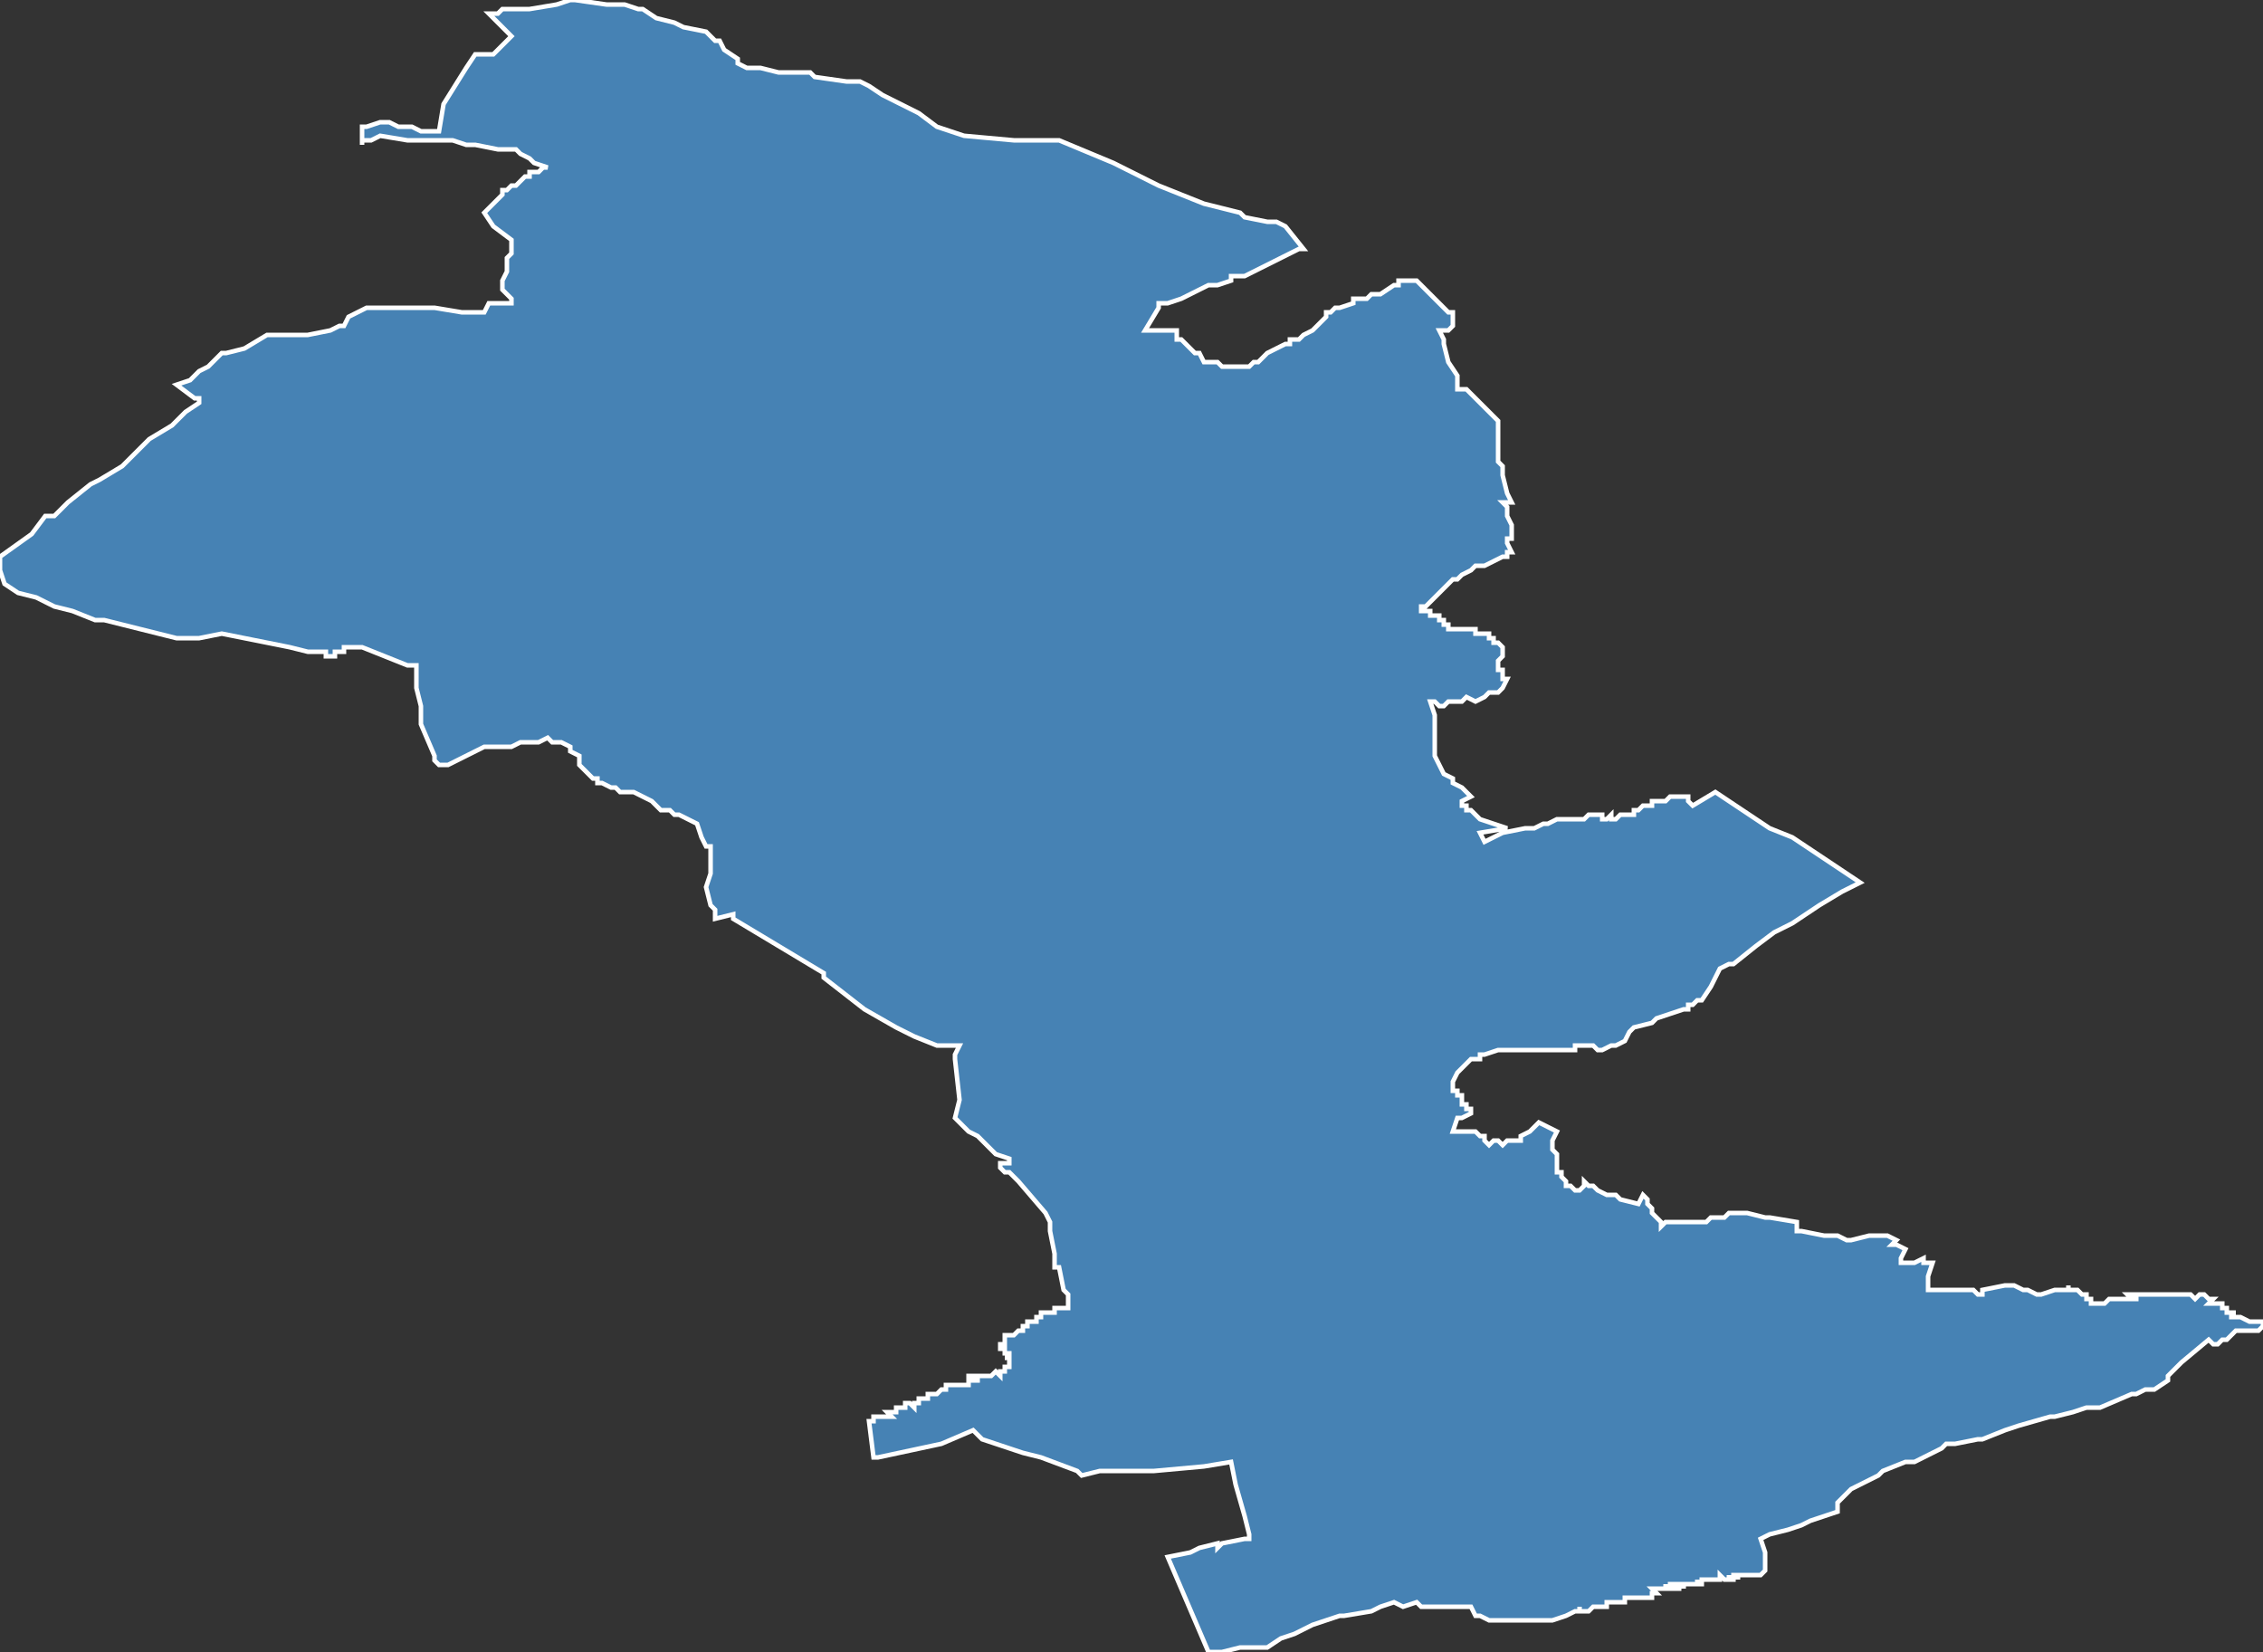 <?xml version="1.0" encoding="utf-8"?>
<svg version="1.1" id="svgmap" xmlns="http://www.w3.org/2000/svg" xmlns:xlink="http://www.w3.org/1999/xlink" x="0px" y="0px" width="100%" height="100%" viewBox="0 0 500 365">
<rect x="0" y="0" width="500" height="365" fill="#333333" stroke="none"/>
<polygon points="108,3 110,3 111,2 111,2 117,2 123,1 126,0 127,0 134,1 134,1 136,1 137,1 138,1 138,1 141,2 142,2 145,4 149,5 151,6 156,7 157,8 158,9 159,9 160,11 163,13 163,14 165,15 167,15 167,15 168,15 172,16 177,16 177,16 179,16 180,17 187,18 188,18 190,18 192,19 195,21 195,21 201,24 203,25 203,25 207,28 207,28 213,30 224,31 230,31 234,31 246,36 256,41 266,45 274,47 275,48 280,49 282,49 284,50 288,55 288,55 288,55 287,55 285,56 281,58 277,60 275,61 273,61 272,61 272,62 272,62 269,63 267,63 263,65 263,65 261,66 258,67 258,67 256,67 256,67 256,68 253,73 254,73 254,73 255,73 255,73 257,73 257,73 258,73 258,73 259,73 260,73 260,73 260,73 260,74 260,74 260,74 260,74 260,75 261,75 261,75 261,75 262,76 262,76 262,76 263,77 263,77 263,77 264,78 265,78 266,80 267,80 267,80 267,80 268,80 268,80 269,80 269,80 269,80 270,81 271,81 271,81 272,81 272,81 273,81 273,81 273,81 274,81 275,81 275,81 275,81 276,81 277,80 277,80 278,80 279,79 280,78 284,76 285,76 285,75 286,75 287,75 287,75 288,74 290,73 290,73 290,73 291,72 292,71 292,71 292,71 293,70 293,70 293,69 294,69 294,69 295,68 295,68 295,68 296,68 299,67 299,66 301,66 302,66 302,66 303,65 305,65 308,63 308,63 308,63 308,63 308,63 309,63 309,62 309,62 309,62 309,62 311,62 311,62 312,62 313,62 313,62 320,69 320,69 321,69 321,70 321,71 321,72 321,72 321,72 320,73 319,73 318,73 318,73 319,75 319,76 319,76 319,76 320,80 320,80 320,80 320,80 320,80 320,80 322,83 322,83 322,83 322,83 322,83 322,83 322,85 322,86 323,86 323,86 323,86 323,86 323,86 323,86 324,86 324,86 324,86 331,93 331,94 331,94 331,100 331,101 331,102 332,103 332,105 332,105 332,105 332,105 332,105 332,105 333,109 334,111 334,111 334,111 333,111 333,111 332,111 333,112 333,114 334,116 334,117 334,119 333,119 333,120 334,122 334,122 334,122 334,122 333,122 333,123 332,123 330,124 330,124 328,125 328,125 327,125 327,125 326,125 325,126 325,126 323,127 322,128 321,128 320,129 318,131 315,134 314,134 314,135 314,135 315,135 315,135 315,135 316,135 316,136 316,136 316,136 317,136 318,136 318,136 318,136 318,137 318,137 319,137 319,137 319,138 320,138 320,138 320,138 320,138 320,139 321,139 321,139 321,139 321,139 321,139 322,139 322,139 322,139 323,139 323,139 323,139 323,139 323,139 324,139 325,139 325,139 326,139 326,139 326,140 327,140 327,140 327,140 328,140 328,140 329,140 329,140 329,141 330,141 330,141 329,141 329,141 330,141 330,142 331,142 331,142 331,142 332,143 332,144 332,145 331,146 331,146 331,147 331,147 331,148 332,148 332,150 333,150 332,152 332,152 331,153 331,153 329,153 328,154 326,155 326,155 324,154 323,155 322,155 322,155 320,155 319,156 318,156 318,156 317,155 316,155 317,158 317,161 317,165 317,166 317,167 319,171 319,171 319,171 321,172 321,172 321,173 321,173 323,174 325,176 325,176 323,177 323,177 323,178 324,178 324,179 325,179 327,181 333,183 327,184 327,184 328,186 332,184 337,183 339,183 341,182 342,182 344,181 345,181 348,181 348,181 349,181 350,181 351,180 351,180 351,180 352,180 352,180 353,180 353,180 354,180 354,180 354,181 355,181 355,181 355,181 356,180 356,180 356,181 357,181 357,181 357,181 358,180 358,180 358,180 358,180 359,180 359,180 359,180 360,180 360,180 360,180 360,180 361,180 361,180 361,179 361,179 362,179 362,179 362,179 363,178 363,178 363,178 363,178 364,178 364,178 365,178 365,178 365,178 365,177 366,177 366,177 367,177 367,177 367,177 367,177 367,177 368,177 368,177 368,177 369,176 369,176 369,176 370,176 370,176 371,176 371,176 373,176 373,177 373,177 374,178 374,178 379,175 385,179 391,183 396,185 405,191 411,195 411,195 407,197 402,200 396,204 392,206 388,209 383,213 382,213 380,214 380,214 378,218 376,221 375,221 374,222 373,222 373,223 372,223 366,225 365,226 361,227 360,228 359,230 357,231 357,231 356,231 354,232 353,232 352,231 349,231 349,231 348,231 348,231 348,232 348,232 345,232 344,232 342,232 341,232 338,232 332,232 331,232 328,233 328,233 328,233 327,233 327,234 327,234 325,234 325,234 324,235 323,236 322,237 322,237 322,237 322,237 322,237 322,237 321,239 321,240 321,240 321,240 321,241 322,241 322,242 323,242 323,242 323,242 323,243 323,243 323,243 323,244 324,244 324,245 325,245 325,246 325,246 325,246 323,247 323,247 323,247 322,247 322,247 321,250 321,250 325,250 326,250 326,250 326,250 326,250 326,250 327,251 327,251 328,251 328,251 328,252 328,252 329,253 329,253 330,252 331,252 332,253 332,253 332,253 332,253 333,252 333,252 334,252 334,252 335,252 336,252 336,252 336,251 338,250 339,249 340,248 340,248 344,250 344,250 344,250 343,252 343,252 343,253 343,253 343,253 343,254 344,255 344,256 344,256 344,257 344,259 344,259 344,259 344,259 345,259 345,259 345,259 345,260 346,261 346,262 347,262 348,263 348,263 349,263 350,262 350,261 351,262 352,262 353,263 355,264 356,264 357,264 358,265 362,266 362,266 362,266 363,264 363,264 363,264 364,265 364,265 364,265 364,266 364,266 364,266 365,267 365,268 366,269 367,270 367,271 368,270 368,270 369,270 371,270 372,270 373,270 375,270 377,270 378,269 379,269 379,269 380,269 380,269 381,269 382,268 383,268 383,268 384,268 384,268 386,268 386,268 390,269 391,269 391,269 397,270 397,270 397,270 397,272 397,272 398,272 398,272 398,272 398,272 403,273 406,273 406,273 408,274 409,274 413,273 414,273 415,273 417,273 419,274 419,274 419,274 418,275 418,275 419,275 421,276 421,276 421,276 421,276 420,278 420,279 420,279 421,279 422,279 422,279 422,279 423,279 423,279 423,279 425,278 425,279 426,279 427,279 427,279 426,282 426,283 426,285 426,285 431,285 436,285 437,286 438,286 438,285 438,285 438,285 443,284 444,284 445,284 447,285 448,285 450,286 451,286 451,286 454,285 455,285 455,285 456,285 457,285 457,284 457,284 457,285 458,285 458,285 458,285 458,285 458,285 459,285 459,285 459,285 460,286 460,286 461,286 461,286 461,286 461,286 461,287 461,287 462,287 462,287 462,287 462,287 462,288 462,288 463,288 464,288 465,288 466,287 467,287 467,287 469,287 469,287 470,287 470,287 470,287 471,287 470,286 471,286 471,286 471,287 472,287 472,286 472,286 472,286 472,286 473,286 473,286 474,286 475,286 477,286 478,286 478,286 479,286 479,286 479,286 480,286 480,286 480,286 481,286 481,286 481,286 481,286 482,286 482,286 483,286 483,286 484,286 485,287 485,287 486,286 487,286 488,287 488,287 489,287 489,287 489,287 488,288 488,288 489,288 489,288 490,288 490,288 491,288 491,288 491,289 492,289 492,290 492,290 492,290 493,290 493,290 494,290 494,290 493,290 493,291 494,291 494,291 495,291 495,291 495,291 497,292 497,292 497,292 497,292 498,292 499,292 500,292 500,292 500,293 499,294 499,294 498,294 496,294 494,294 494,294 493,295 492,296 491,296 490,297 489,297 489,297 488,296 482,301 481,302 479,304 479,305 476,307 474,307 472,308 471,308 471,308 464,311 461,311 461,311 461,311 461,311 458,312 454,313 453,313 453,313 453,313 446,315 443,316 438,318 438,318 437,318 437,318 432,319 430,319 429,320 427,321 427,321 427,321 427,321 423,323 421,323 416,325 415,326 411,328 409,329 409,329 408,330 407,331 406,332 406,332 406,334 406,334 403,335 400,336 398,337 395,338 391,339 389,340 389,340 390,343 390,344 390,344 390,345 390,346 390,346 390,347 389,348 389,348 389,348 385,348 384,348 384,348 384,348 384,349 384,349 384,348 383,348 383,348 383,348 383,349 383,349 382,349 382,348 382,348 382,349 381,349 381,349 381,349 381,349 381,349 381,349 381,349 380,348 380,348 380,348 380,349 379,349 379,349 379,349 379,349 379,349 379,349 378,349 378,349 378,349 378,349 378,349 378,349 378,349 377,349 377,349 377,349 377,349 377,349 376,349 376,349 376,349 376,349 376,349 376,349 376,349 376,350 376,350 376,350 375,350 375,350 375,350 375,349 375,349 375,350 375,350 374,350 374,350 374,350 374,350 374,350 374,350 374,350 374,350 373,350 373,350 373,350 373,350 373,350 373,350 373,350 372,350 373,350 373,350 372,350 372,350 372,350 372,350 372,350 372,350 372,351 372,351 372,350 372,350 372,350 372,350 372,350 372,350 371,350 371,350 371,350 371,350 371,350 371,350 371,350 371,351 371,351 371,351 371,351 370,351 370,351 370,350 370,350 370,350 369,350 369,351 369,351 369,351 369,351 369,351 369,351 369,350 369,350 369,350 369,350 369,351 369,351 369,351 368,351 368,351 368,351 368,351 368,351 368,351 368,351 368,350 368,350 368,351 367,351 367,351 367,351 367,351 367,351 367,351 367,351 366,351 366,351 366,351 366,351 366,351 366,351 365,351 365,351 365,351 365,351 366,352 366,352 366,352 366,352 366,352 366,352 366,352 366,352 366,352 366,352 366,352 365,352 365,352 365,352 365,353 365,353 365,353 364,353 364,353 364,353 364,353 364,353 364,353 364,353 363,353 363,353 363,353 363,353 363,353 363,353 363,353 363,353 362,353 362,353 362,353 361,353 361,353 361,353 361,353 361,353 361,353 360,353 360,353 360,353 360,353 360,353 360,353 360,353 359,353 359,353 359,353 359,353 359,353 359,353 359,353 359,353 359,353 359,353 359,354 359,354 358,354 358,354 358,354 358,354 357,354 357,354 357,354 357,354 357,354 356,354 356,354 356,354 356,354 355,354 355,354 355,354 355,354 355,355 355,355 354,355 354,355 354,355 354,355 354,355 354,355 354,355 353,355 353,355 352,355 352,355 352,355 351,356 351,356 350,356 350,356 350,356 350,356 350,356 350,356 349,356 349,355 349,356 349,356 349,356 349,356 349,356 348,356 348,356 346,357 343,358 337,358 334,358 332,358 329,358 327,357 326,357 325,355 319,355 318,355 316,355 314,355 313,354 310,355 308,354 305,355 303,356 297,357 296,357 293,358 290,359 286,361 283,362 280,364 275,364 274,364 270,365 269,365 269,365 268,365 267,365 267,365 267,365 258,344 258,344 263,343 265,342 269,341 269,341 269,342 270,341 275,340 275,340 276,340 276,339 275,335 273,328 272,323 266,324 255,325 249,325 244,325 243,325 239,326 239,326 238,325 238,325 238,325 238,325 230,322 226,321 217,318 217,318 215,316 215,316 208,319 194,322 193,322 193,322 192,314 193,314 193,314 193,314 193,314 193,314 193,313 193,313 193,313 193,313 194,313 194,313 194,313 194,313 195,313 195,313 195,313 195,313 195,313 195,313 195,313 197,313 197,313 197,313 196,312 196,312 197,312 197,312 197,312 198,312 198,312 198,312 198,312 198,311 198,311 198,311 198,311 198,311 199,311 199,311 199,311 199,311 199,311 199,311 199,311 199,311 200,311 200,311 200,311 200,310 200,310 200,310 200,310 201,310 201,310 201,310 201,310 202,311 202,311 202,310 202,310 202,310 202,310 202,310 202,310 203,310 203,309 203,309 204,309 204,309 205,309 205,309 205,309 205,309 205,309 205,308 206,308 206,308 206,308 207,308 207,308 207,308 207,308 208,307 208,307 209,307 209,307 209,307 209,307 209,307 209,307 209,307 209,307 209,306 209,306 209,306 209,306 210,306 211,306 211,306 212,306 212,306 212,306 212,306 212,306 212,306 213,306 213,306 213,306 213,306 213,306 214,306 214,306 214,305 214,305 214,305 214,305 214,305 214,305 214,304 214,304 215,304 215,304 215,304 215,305 215,305 215,305 215,305 216,305 216,304 216,304 216,304 217,304 217,304 218,304 218,304 219,304 219,304 219,304 219,304 219,304 219,304 219,304 220,303 220,303 220,303 220,303 220,303 221,304 221,304 221,304 221,304 221,303 221,303 221,303 221,303 221,303 222,303 222,303 222,303 222,302 222,302 222,302 223,302 223,302 223,302 223,302 223,302 223,301 223,301 223,301 223,301 223,301 223,300 222,300 222,300 223,300 223,300 223,300 223,299 222,299 222,299 222,299 222,299 222,299 222,298 222,298 222,298 222,298 221,298 221,298 221,297 221,297 222,297 222,297 222,297 222,296 222,296 222,296 222,296 222,295 222,295 222,295 222,295 223,295 223,295 223,295 223,295 223,295 224,295 224,295 224,295 224,295 224,295 225,294 225,294 225,294 225,294 226,294 226,294 226,294 226,293 226,293 226,293 226,293 226,293 227,293 227,293 227,292 228,292 228,292 229,292 229,292 229,292 229,292 229,291 229,291 229,291 229,291 230,291 230,291 230,291 230,291 230,290 230,290 231,290 231,290 231,290 231,290 232,290 232,290 232,290 233,290 233,290 233,290 233,289 234,289 234,289 234,289 234,289 235,289 235,289 235,289 235,289 236,289 236,288 236,288 236,288 236,286 235,285 234,280 233,280 233,277 232,272 232,270 231,268 231,268 225,261 225,261 223,259 223,259 222,259 221,258 221,257 222,257 222,257 223,257 223,257 223,256 220,255 220,255 216,251 214,250 211,247 212,243 211,234 211,233 212,231 210,231 208,231 208,231 207,231 207,231 202,229 198,227 191,223 182,216 182,215 162,203 162,202 162,202 158,203 158,203 158,201 157,200 156,196 157,193 157,191 157,190 157,188 157,187 156,187 155,185 155,185 155,185 154,182 152,181 150,180 149,180 148,179 146,179 145,178 144,177 142,176 140,175 140,175 138,175 137,175 137,175 136,174 135,174 133,173 133,173 132,173 132,172 131,172 130,171 129,170 129,170 128,169 128,167 126,166 126,165 124,164 124,164 122,164 121,163 119,164 118,164 115,164 113,165 112,165 111,165 110,165 107,165 107,165 103,167 101,168 99,169 97,169 96,168 96,167 93,160 93,159 93,156 92,152 92,151 92,149 92,148 92,147 90,147 80,143 79,143 78,143 76,143 76,143 76,144 76,144 74,144 74,145 73,145 72,145 72,145 72,144 72,144 71,144 70,144 68,144 64,143 59,142 54,141 49,140 49,140 44,141 39,141 39,141 23,137 21,137 16,135 12,134 8,132 4,131 1,129 1,129 0,126 0,124 0,124 0,123 7,118 10,114 12,114 15,111 20,107 22,106 27,103 30,100 33,97 38,94 41,91 44,89 44,88 44,88 44,88 43,88 39,85 42,84 43,83 44,82 46,81 49,78 50,78 54,77 59,74 64,74 68,74 73,73 75,72 76,72 77,70 81,68 81,68 96,68 102,69 107,69 107,69 107,69 108,67 108,67 113,67 113,66 111,64 111,64 111,62 111,62 112,60 112,57 113,56 113,53 113,53 109,50 107,47 107,47 107,47 108,46 108,46 109,45 109,45 109,45 109,45 110,44 110,44 111,43 111,43 111,42 112,42 112,42 112,42 113,41 113,41 113,41 114,41 114,41 114,41 115,40 115,40 115,40 115,40 116,39 117,39 117,39 117,38 117,38 118,38 118,38 119,38 119,38 119,38 120,37 120,37 120,37 121,37 118,36 118,36 117,35 115,34 114,33 114,33 112,33 110,33 105,32 104,32 103,32 100,31 96,31 96,31 96,31 95,31 95,31 94,31 93,31 93,31 93,31 92,31 91,31 90,31 84,30 84,30 84,30 82,31 80,31 80,31 80,31 80,32 80,31 80,28 80,28 81,28 81,28 84,27 84,27 84,27 86,27 88,28 88,28 91,28 93,29 94,29 97,29 97,29 98,23 103,15 105,12 106,12 106,12 108,12 109,12 113,8 113,8 108,3" id="5709" class="canton" fill="steelblue" stroke-width="1" stroke="white" geotype="canton" geoname="Freyming-Merlebach" code_insee="5709" code_departement="57" nom_departement="Moselle" code_region="44" nom_region="Grand-Est"/></svg>